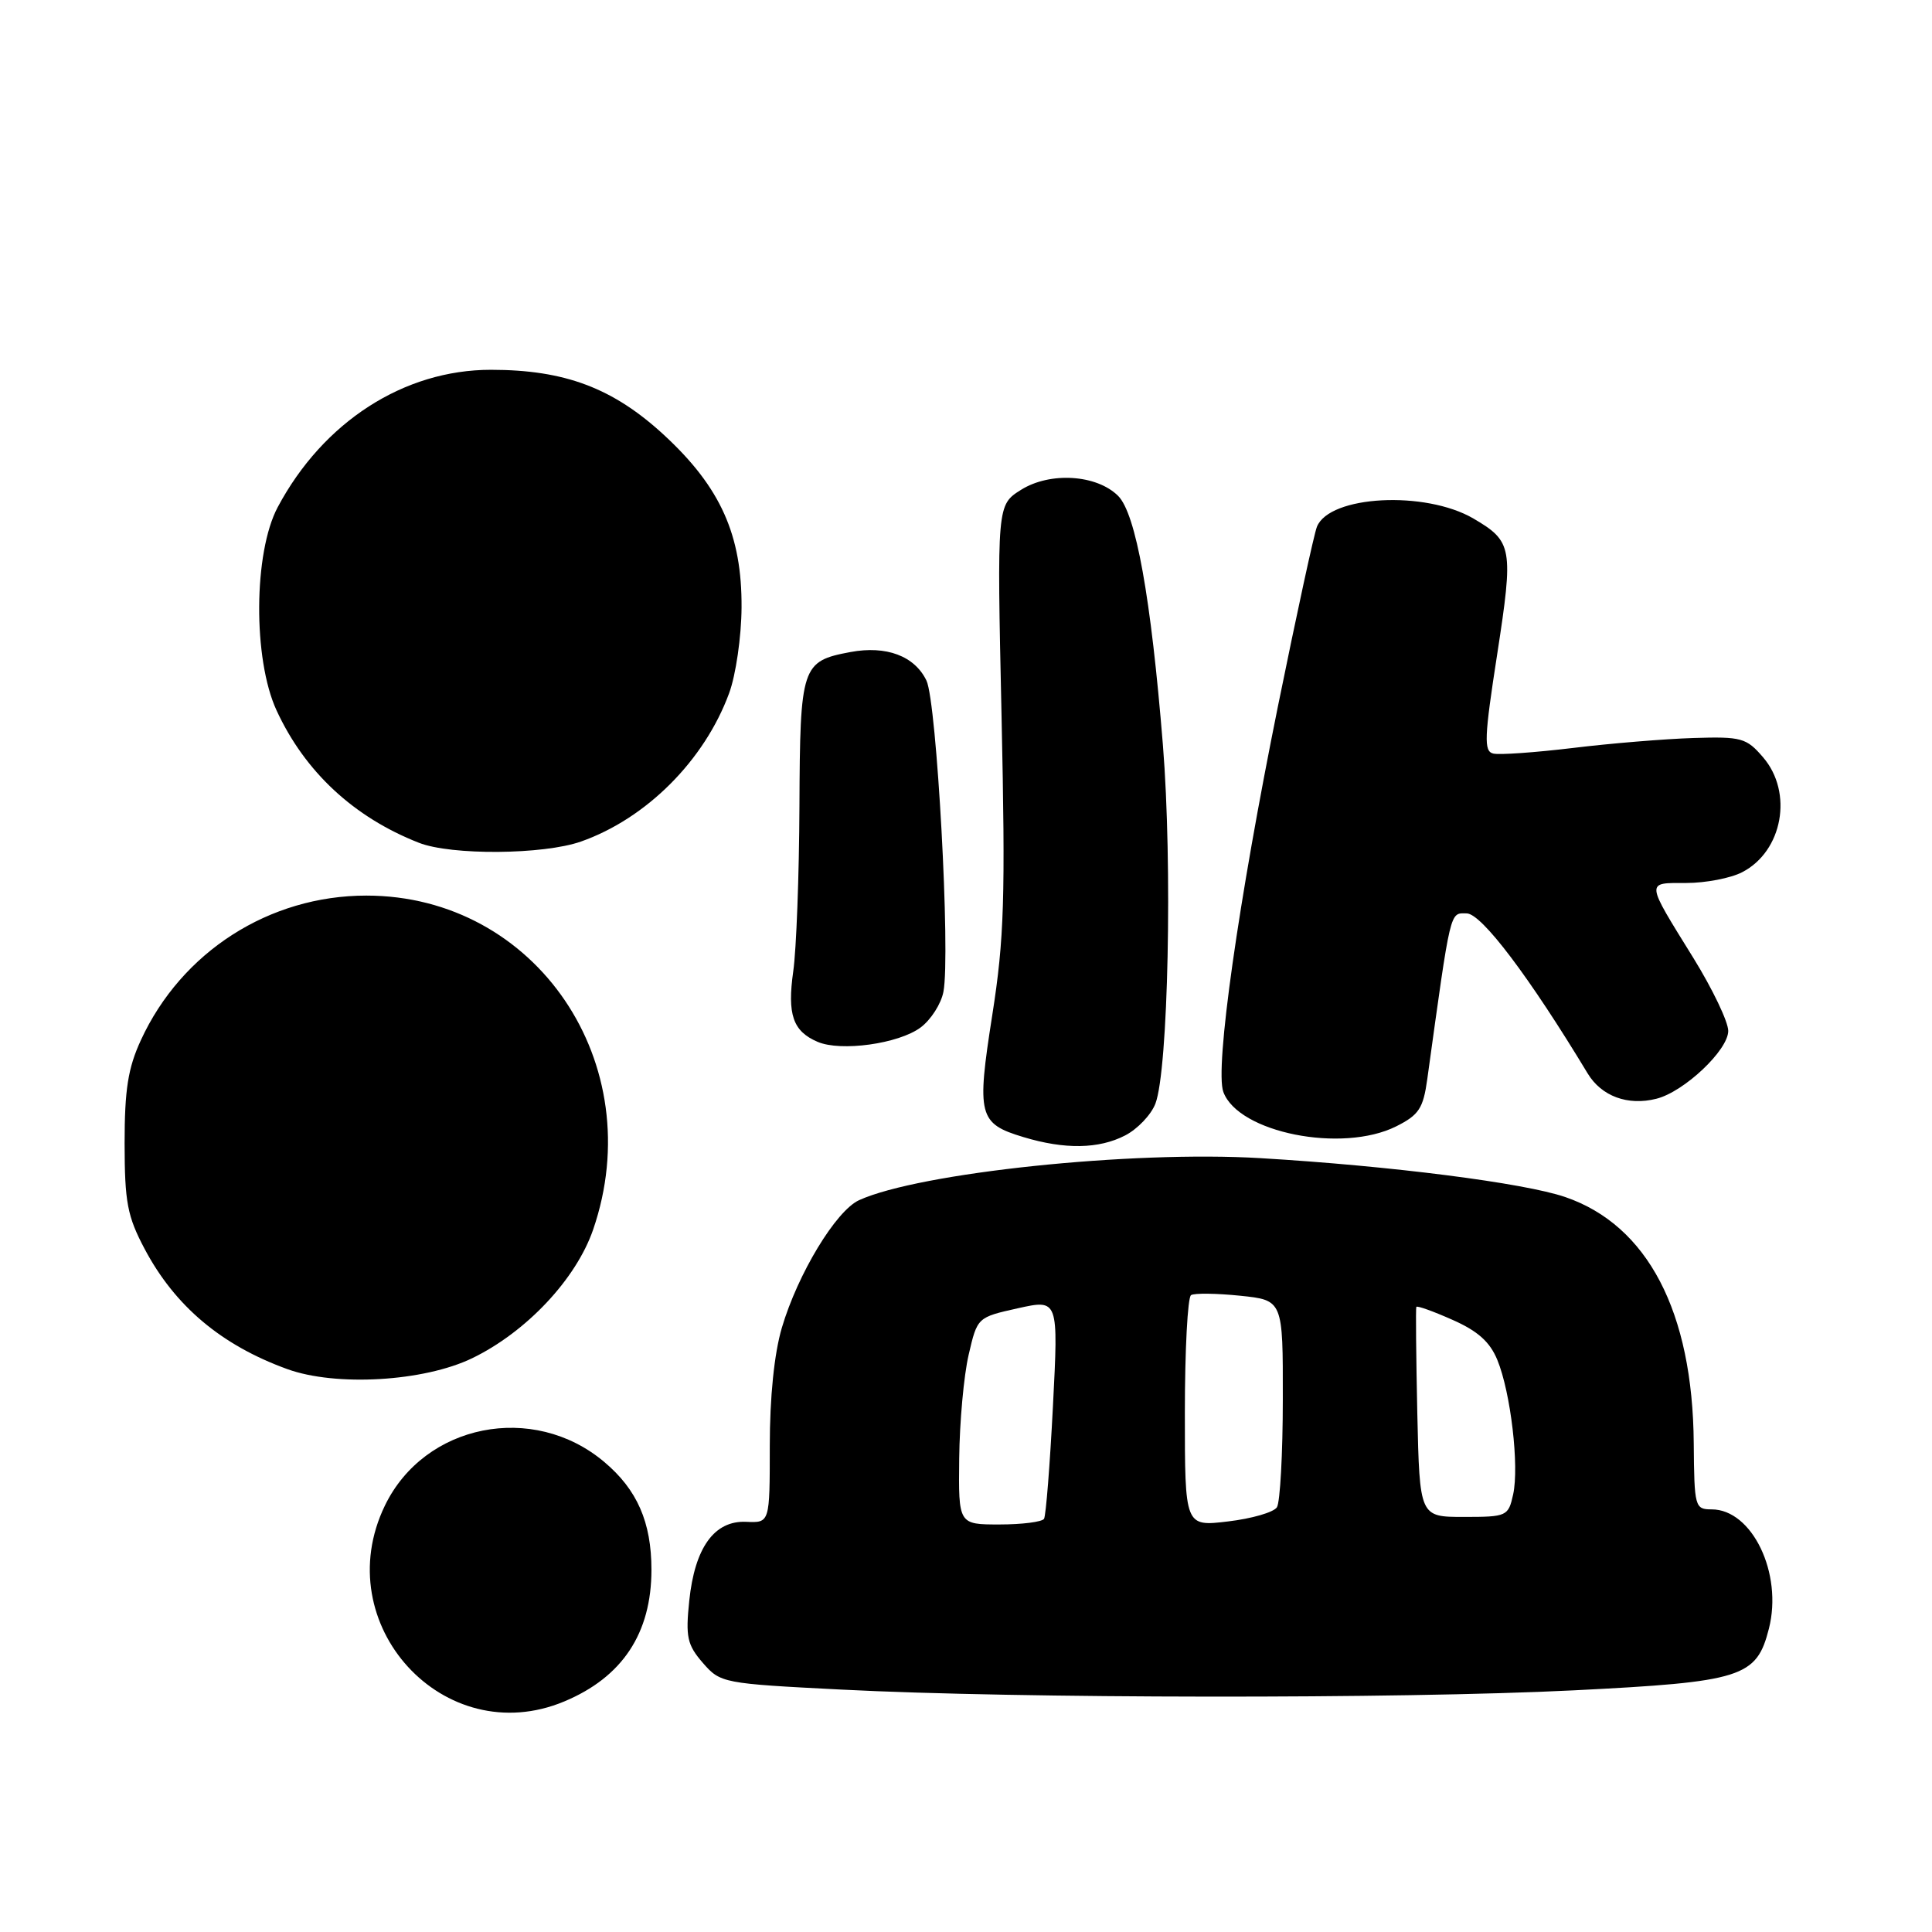 <?xml version="1.0" encoding="UTF-8" standalone="no"?>
<!DOCTYPE svg PUBLIC "-//W3C//DTD SVG 1.1//EN" "http://www.w3.org/Graphics/SVG/1.1/DTD/svg11.dtd" >
<svg xmlns="http://www.w3.org/2000/svg" xmlns:xlink="http://www.w3.org/1999/xlink" version="1.1" viewBox="0 0 256 256">
 <g >
 <path fill="currentColor"
d=" M 74.77 225.45 C 82.47 222.23 86.32 216.42 86.32 208.00 C 86.32 201.70 84.43 197.38 80.06 193.71 C 70.65 185.78 56.25 188.65 51.00 199.50 C 43.39 215.22 58.85 232.11 74.77 225.45 Z  M 208.50 223.98 C 230.86 222.86 232.75 222.26 234.39 215.80 C 236.25 208.49 232.17 200.00 226.80 200.00 C 224.58 200.00 224.50 199.69 224.43 191.25 C 224.30 173.81 218.32 162.35 207.39 158.61 C 201.91 156.74 184.34 154.49 167.00 153.46 C 149.96 152.44 121.82 155.39 113.83 159.03 C 110.77 160.43 105.72 168.77 103.60 175.93 C 102.59 179.36 102.00 185.13 102.00 191.58 C 102.00 201.79 102.00 201.79 98.89 201.65 C 94.66 201.45 92.06 205.05 91.33 212.11 C 90.83 216.92 91.06 217.95 93.13 220.34 C 95.46 223.02 95.77 223.08 111.50 223.88 C 134.83 225.08 185.43 225.13 208.50 223.98 Z  M 62.57 179.97 C 69.74 176.50 76.33 169.49 78.59 162.94 C 86.16 140.94 71.05 118.67 48.54 118.67 C 35.68 118.67 24.06 126.11 18.67 137.82 C 16.96 141.52 16.51 144.39 16.51 151.50 C 16.52 159.31 16.87 161.16 19.17 165.50 C 23.18 173.06 29.32 178.24 38.06 181.41 C 44.50 183.75 56.16 183.07 62.57 179.97 Z  M 149.09 150.45 C 150.74 149.60 152.54 147.70 153.10 146.23 C 154.80 141.76 155.37 114.54 154.09 98.70 C 152.51 79.16 150.51 68.07 148.16 65.71 C 145.32 62.88 139.15 62.49 135.30 64.90 C 132.10 66.91 132.10 66.91 132.71 94.85 C 133.23 119.06 133.07 124.37 131.48 134.51 C 129.39 147.82 129.66 148.88 135.61 150.67 C 141.09 152.33 145.61 152.25 149.09 150.45 Z  M 185.00 149.25 C 188.01 147.74 188.58 146.88 189.12 143.00 C 192.28 120.17 192.08 121.00 194.35 121.03 C 196.32 121.06 202.65 129.44 210.37 142.23 C 212.20 145.26 215.69 146.55 219.48 145.59 C 223.15 144.67 229.00 139.15 229.00 136.60 C 229.00 135.39 226.92 131.05 224.39 126.95 C 217.99 116.62 218.03 117.00 223.44 117.00 C 226.00 117.00 229.34 116.36 230.85 115.57 C 236.22 112.80 237.63 105.01 233.62 100.35 C 231.41 97.77 230.76 97.59 224.37 97.79 C 220.59 97.91 213.41 98.50 208.41 99.11 C 203.41 99.71 198.66 100.05 197.86 99.85 C 196.60 99.55 196.67 97.73 198.39 86.66 C 200.56 72.59 200.41 71.74 195.24 68.71 C 188.86 64.98 176.16 65.64 174.50 69.80 C 174.12 70.73 171.81 81.40 169.35 93.50 C 164.09 119.46 160.95 141.58 162.10 144.69 C 164.09 150.09 177.83 152.83 185.00 149.25 Z  M 121.98 136.15 C 123.34 135.14 124.71 133.01 125.01 131.41 C 125.96 126.46 124.13 93.05 122.76 90.18 C 121.19 86.92 117.44 85.51 112.68 86.40 C 106.22 87.61 106.01 88.24 105.93 106.82 C 105.89 115.99 105.52 125.84 105.11 128.70 C 104.30 134.43 105.06 136.65 108.34 138.05 C 111.42 139.37 119.07 138.31 121.98 136.15 Z  M 76.98 111.51 C 85.66 108.45 93.34 100.75 96.61 91.86 C 97.50 89.46 98.24 84.35 98.26 80.50 C 98.32 70.91 95.49 64.59 88.04 57.69 C 81.26 51.42 74.86 49.00 65.04 49.00 C 53.52 49.00 42.82 55.90 36.80 67.20 C 33.59 73.23 33.51 87.33 36.64 94.12 C 40.39 102.26 46.88 108.29 55.50 111.67 C 59.80 113.36 72.00 113.26 76.98 111.51 Z  M 127.10 193.25 C 127.15 188.44 127.71 182.26 128.35 179.52 C 129.50 174.55 129.51 174.55 134.88 173.35 C 140.25 172.16 140.25 172.16 139.52 186.33 C 139.12 194.12 138.59 200.84 138.34 201.25 C 138.09 201.66 135.43 202.00 132.44 202.00 C 127.00 202.00 127.00 202.00 127.10 193.25 Z  M 157.00 187.20 C 157.00 178.90 157.37 171.89 157.82 171.61 C 158.27 171.33 161.19 171.37 164.32 171.69 C 170.00 172.28 170.00 172.28 169.98 185.39 C 169.98 192.60 169.62 199.05 169.20 199.72 C 168.77 200.39 165.85 201.23 162.71 201.60 C 157.00 202.28 157.00 202.28 157.00 187.20 Z  M 187.80 187.25 C 187.64 179.69 187.58 173.35 187.67 173.17 C 187.76 172.98 189.91 173.75 192.45 174.88 C 195.81 176.36 197.43 177.81 198.41 180.21 C 200.18 184.53 201.32 194.27 200.50 198.02 C 199.86 200.91 199.67 201.00 193.97 201.00 C 188.11 201.00 188.11 201.00 187.80 187.25 Z "/>
</g>
</svg>